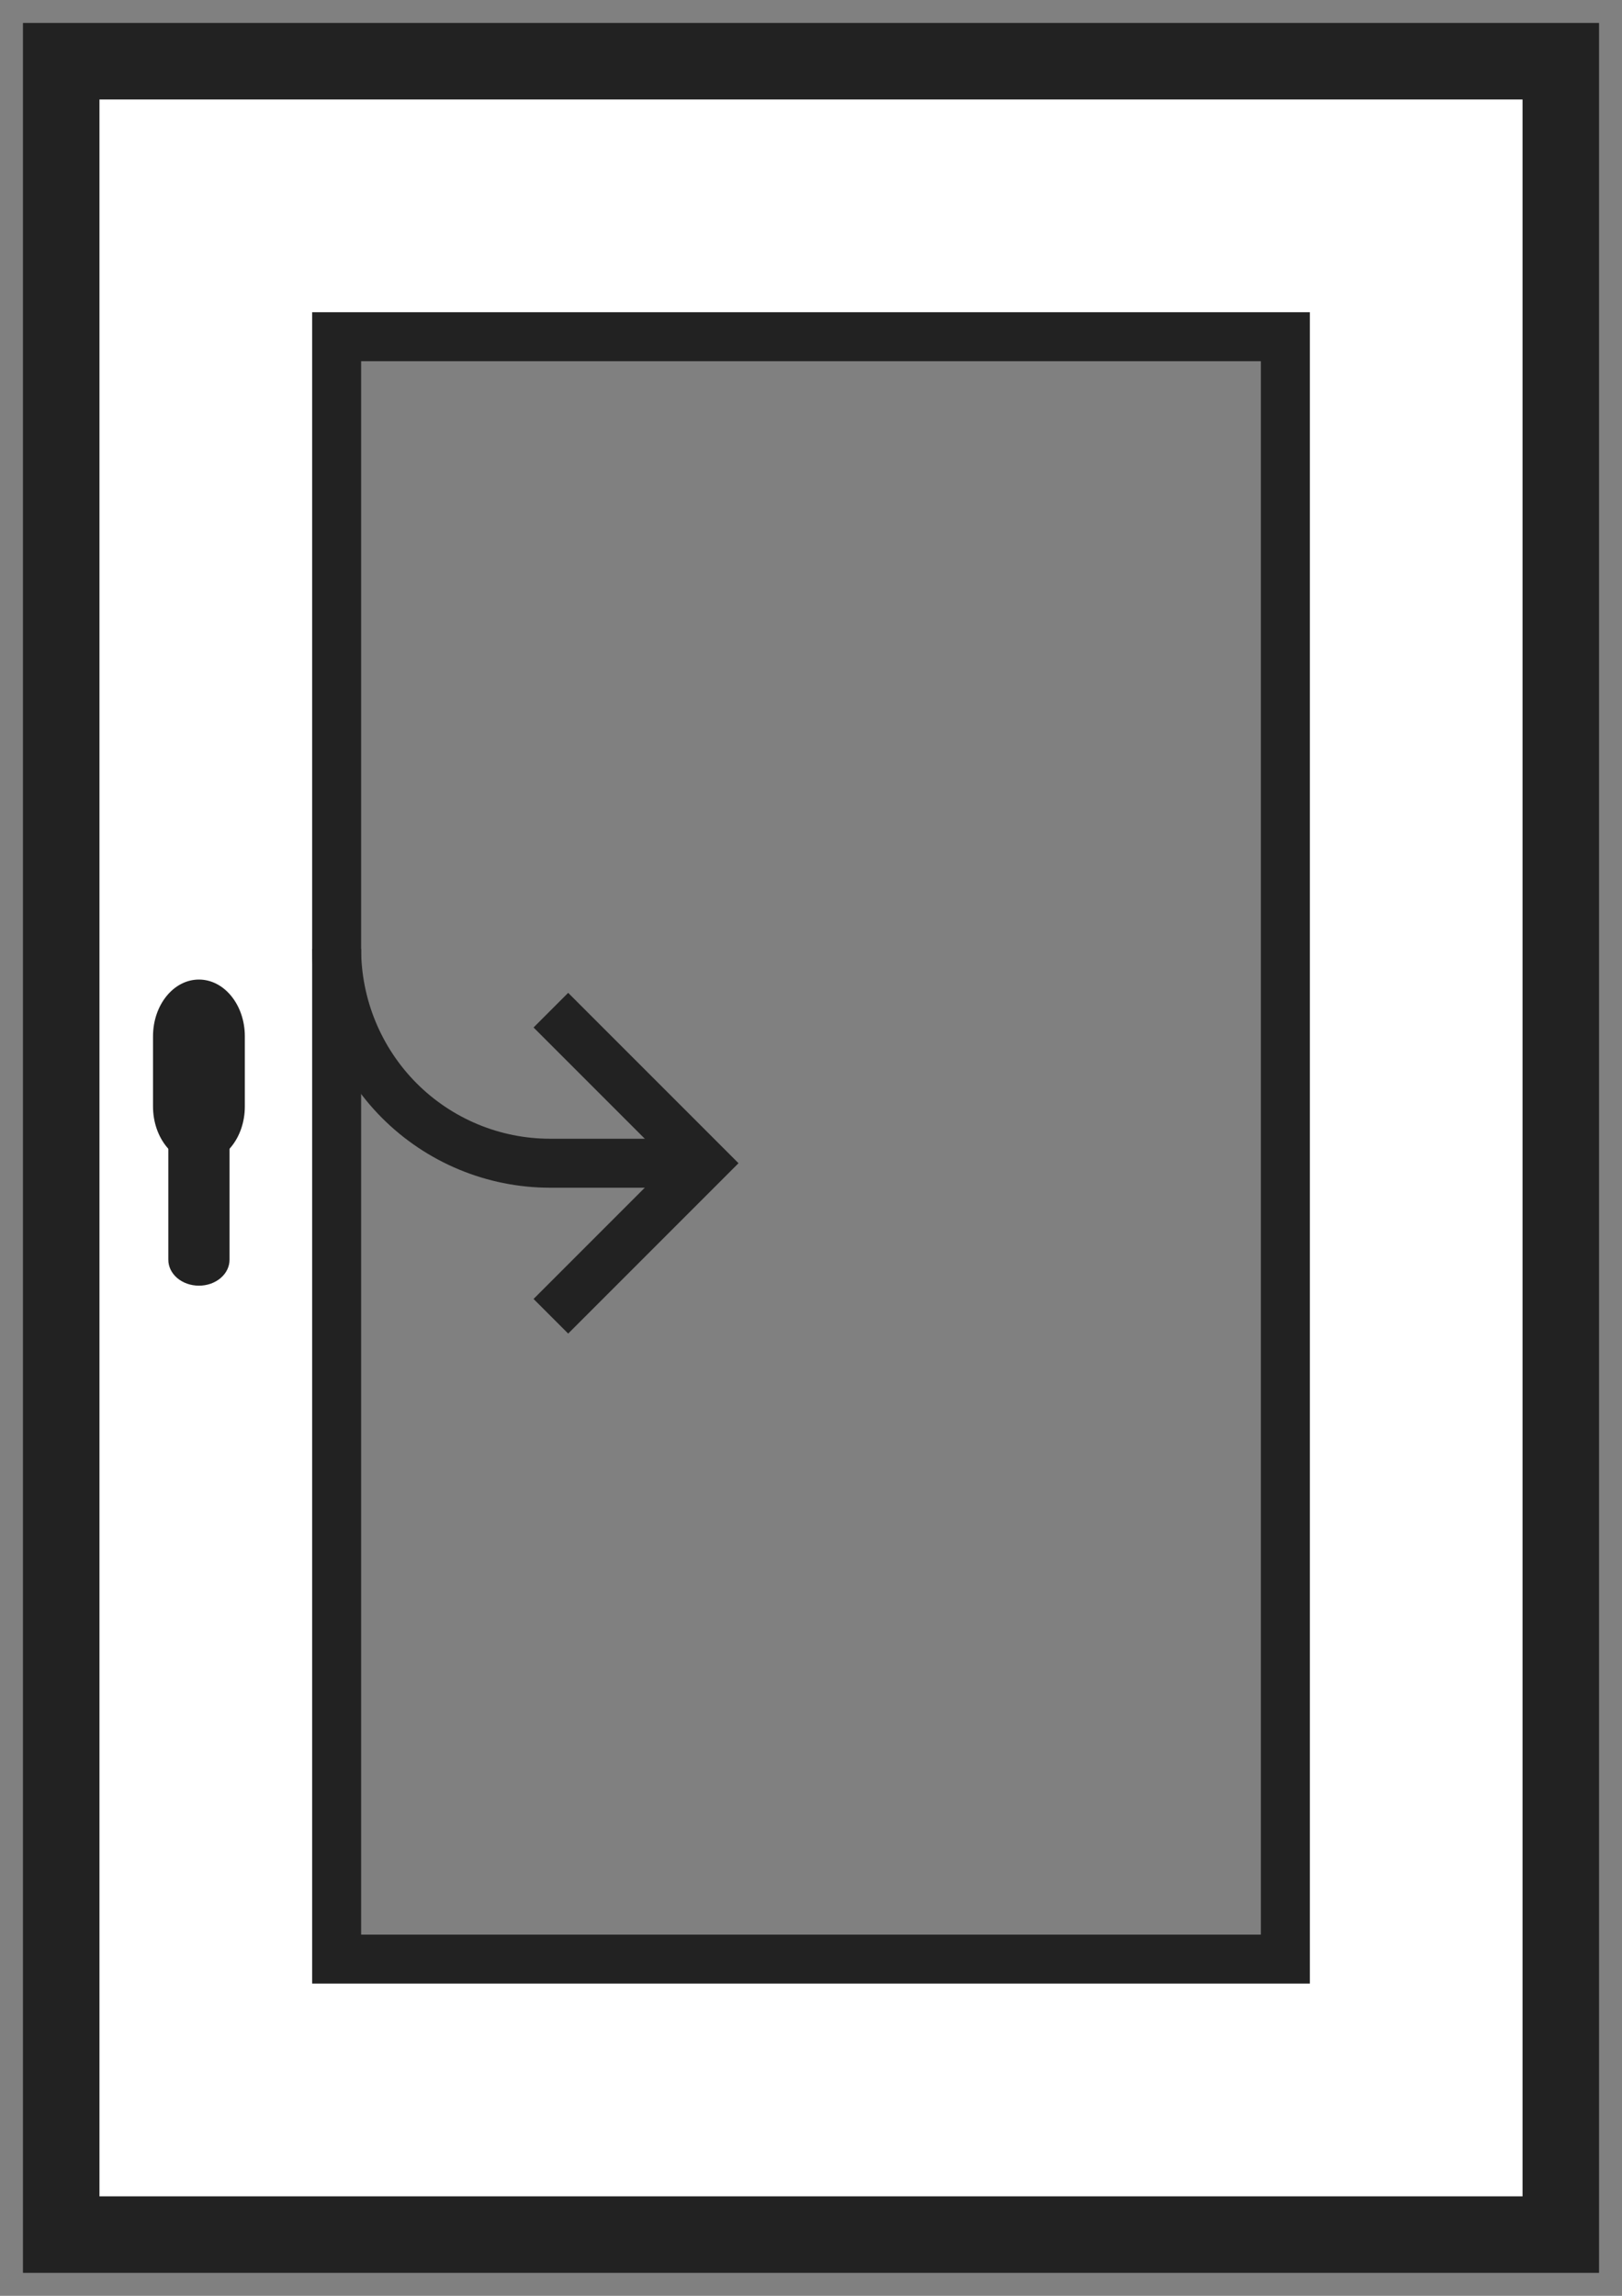 <svg width="53" height="75" viewBox="0 0 53 75" fill="none" xmlns="http://www.w3.org/2000/svg">
<rect x="0" y="0" width="53" height="75" fill="#808080" stroke="none"/>
<path d="M51 73H2V2H51V73ZM41.974 63.796V11.204H11.026V63.796H41.974Z" fill="white"/>
<path d="M5 36.147C5 37.17 5.672 38 6.5 38C7.328 38 8 37.17 8 36.147V33.853C8 32.83 7.328 32 6.5 32C5.672 32 5 32.83 5 33.853V36.147Z" fill="#222222"/>
<path d="M6.497 34C6.366 34 6.237 34.022 6.116 34.064C5.995 34.107 5.885 34.169 5.792 34.248C5.699 34.326 5.626 34.419 5.576 34.522C5.526 34.624 5.5 34.734 5.5 34.845V41.15C5.499 41.261 5.525 41.372 5.574 41.475C5.624 41.578 5.698 41.672 5.79 41.751C5.883 41.83 5.993 41.892 6.114 41.935C6.236 41.978 6.366 42 6.497 42C6.629 42.001 6.76 41.979 6.882 41.937C7.004 41.894 7.115 41.831 7.208 41.752C7.301 41.673 7.375 41.58 7.425 41.476C7.475 41.373 7.501 41.262 7.5 41.15V34.845C7.5 34.734 7.474 34.624 7.424 34.521C7.373 34.418 7.299 34.325 7.206 34.246C7.113 34.167 7.002 34.105 6.881 34.063C6.759 34.021 6.629 33.999 6.497 34Z" fill="#222222"/>
<path d="M42 64V11L11 11L11 64H42Z" stroke="#222222" stroke-width="1.6" stroke-miterlimit="10"/>
<path d="M23 38H17.969C16.121 37.999 14.349 37.261 13.042 35.949C11.736 34.636 11.001 32.856 11 31" stroke="#222222" stroke-width="1.6" stroke-miterlimit="10"/>
<path d="M18 33L23 38L18 43" stroke="#222222" stroke-width="1.6" stroke-miterlimit="10"/>
<path d="M51 2H2V73H51V2Z" stroke="#222222" stroke-width="2.5" stroke-miterlimit="10"/>
</svg>

